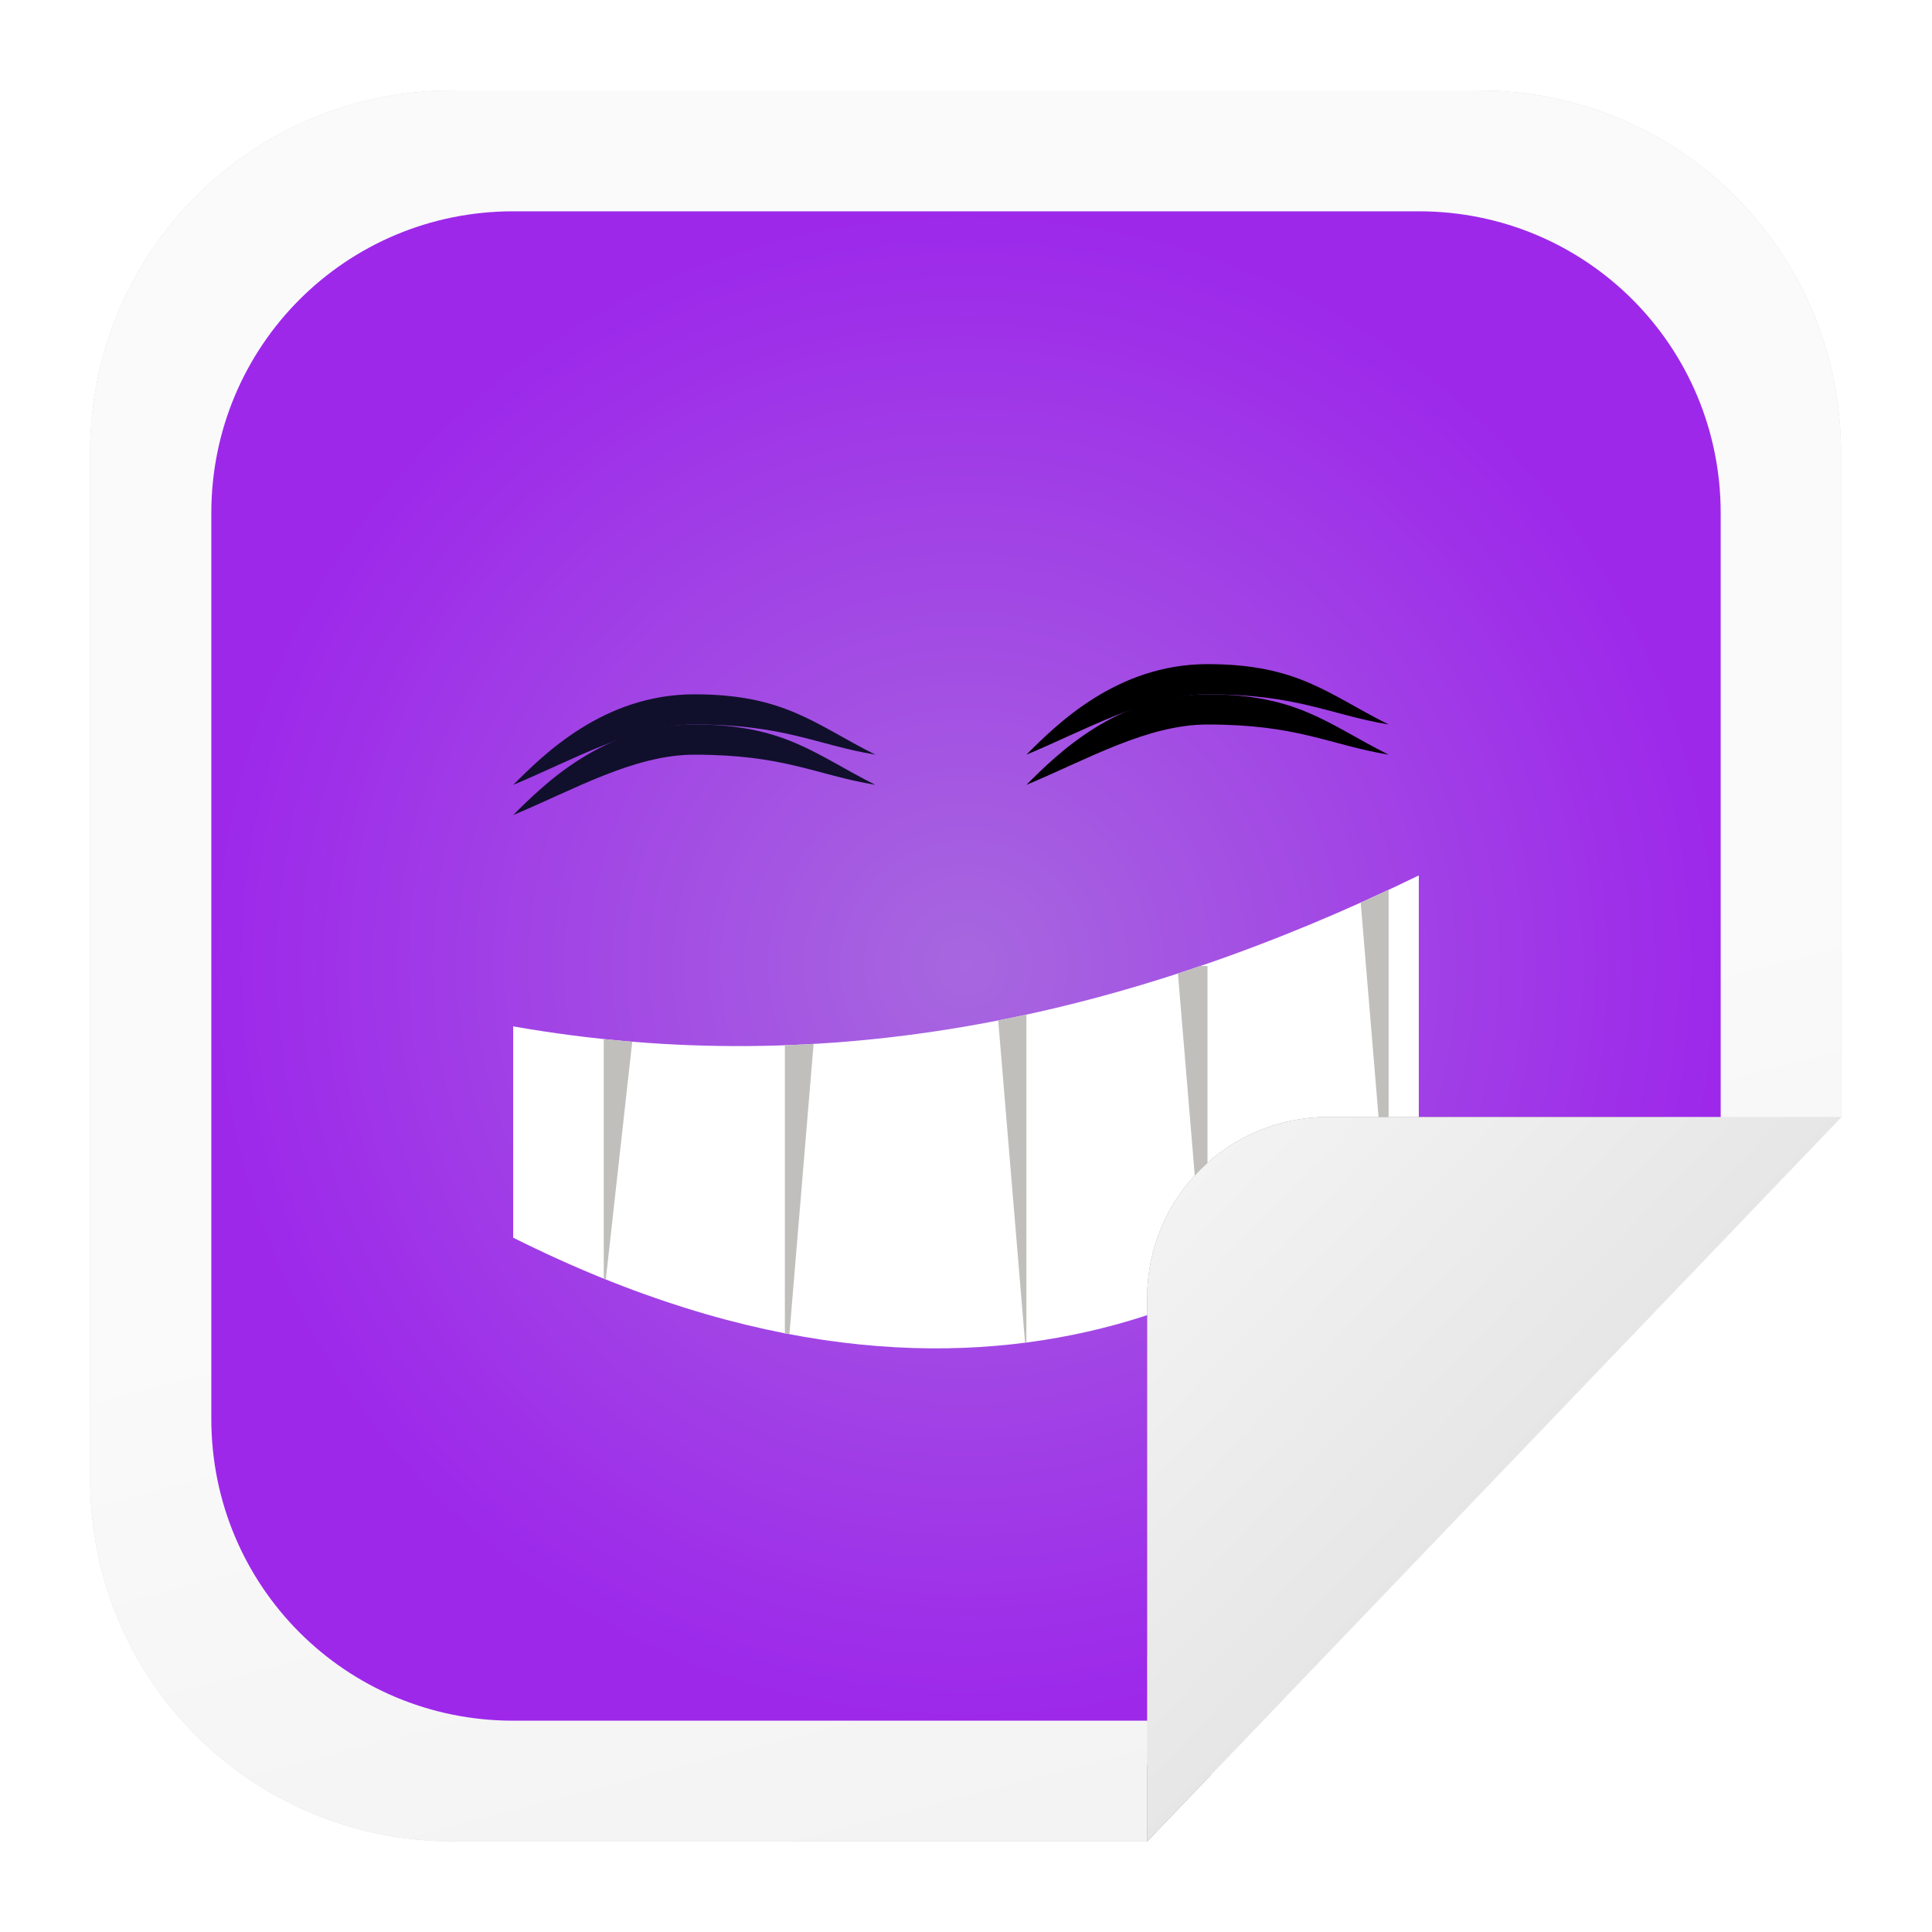 <?xml version="1.0" encoding="UTF-8" standalone="no"?>
<!-- Created with Inkscape (http://www.inkscape.org/) -->

<svg
   width="64"
   height="64"
   viewBox="0 0 64 64"
   version="1.1"
   id="svg5"
   inkscape:version="1.1.1 (3bf5ae0d25, 2021-09-20, custom)"
   sodipodi:docname="org.gnome.Cheese.svg"
   xmlns:inkscape="http://www.inkscape.org/namespaces/inkscape"
   xmlns:sodipodi="http://sodipodi.sourceforge.net/DTD/sodipodi-0.dtd"
   xmlns:xlink="http://www.w3.org/1999/xlink"
   xmlns="http://www.w3.org/2000/svg"
   xmlns:svg="http://www.w3.org/2000/svg">
  <sodipodi:namedview
     id="namedview7"
     pagecolor="#ffffff"
     bordercolor="#666666"
     borderopacity="1.0"
     inkscape:pageshadow="2"
     inkscape:pageopacity="0.0"
     inkscape:pagecheckerboard="0"
     inkscape:document-units="px"
     showgrid="false"
     width="64px"
     inkscape:zoom="2.5417908"
     inkscape:cx="51.341755"
     inkscape:cy="46.620674"
     inkscape:window-width="1366"
     inkscape:window-height="707"
     inkscape:window-x="0"
     inkscape:window-y="0"
     inkscape:window-maximized="1"
     inkscape:current-layer="layer1"
     showguides="false"
     inkscape:lockguides="false"
     inkscape:snap-global="true">
    <inkscape:grid
       type="xygrid"
       id="grid846" />
  </sodipodi:namedview>
  <defs
     id="defs2">
    <linearGradient
       inkscape:collect="always"
       id="linearGradient16627">
      <stop
         style="stop-color:#fafafa;stop-opacity:1"
         offset="0"
         id="stop16623" />
      <stop
         style="stop-color:#d8d8d8;stop-opacity:1"
         offset="1"
         id="stop16625" />
    </linearGradient>
    <linearGradient
       inkscape:collect="always"
       id="linearGradient1271">
      <stop
         style="stop-color:#a767df;stop-opacity:1"
         offset="0"
         id="stop1267" />
      <stop
         style="stop-color:#9d28ea;stop-opacity:1"
         offset="1"
         id="stop1269" />
    </linearGradient>
    <linearGradient
       inkscape:collect="always"
       id="linearGradient10485">
      <stop
         style="stop-color:#fafafa;stop-opacity:1"
         offset="0"
         id="stop10481" />
      <stop
         style="stop-color:#ececec;stop-opacity:1"
         offset="1"
         id="stop10483" />
    </linearGradient>
    <linearGradient
       inkscape:collect="always"
       xlink:href="#linearGradient10485"
       id="linearGradient1232"
       x1="49.928"
       y1="33.108"
       x2="62.865"
       y2="82.654"
       gradientUnits="userSpaceOnUse"
       gradientTransform="matrix(0.906,0,0,0.906,2.986,2.996)" />
    <clipPath
       clipPathUnits="userSpaceOnUse"
       id="clipPath2571">
      <rect
         style="fill:#ff7e7e;fill-opacity:0.99;stroke-width:0.391;stroke-linecap:round;stroke-linejoin:round"
         id="rect2573"
         width="30"
         height="30"
         x="17"
         y="17"
         ry="6" />
    </clipPath>
    <clipPath
       clipPathUnits="userSpaceOnUse"
       id="clipPath2575">
      <rect
         style="fill:#ff7e7e;fill-opacity:0.99;stroke-width:0.391;stroke-linecap:round;stroke-linejoin:round"
         id="rect2577"
         width="30"
         height="30"
         x="17"
         y="17"
         ry="6" />
    </clipPath>
    <clipPath
       clipPathUnits="userSpaceOnUse"
       id="clipPath2579">
      <rect
         style="fill:#ff7e7e;fill-opacity:0.99;stroke-width:0.391;stroke-linecap:round;stroke-linejoin:round"
         id="rect2581"
         width="30"
         height="30"
         x="17"
         y="17"
         ry="6"
         transform="rotate(-90)" />
    </clipPath>
    <clipPath
       clipPathUnits="userSpaceOnUse"
       id="clipPath2583">
      <rect
         style="fill:#ff7e7e;fill-opacity:0.99;stroke-width:0.391;stroke-linecap:round;stroke-linejoin:round"
         id="rect2585"
         width="30"
         height="30"
         x="17"
         y="17"
         ry="6"
         transform="rotate(-90)" />
    </clipPath>
    <clipPath
       clipPathUnits="userSpaceOnUse"
       id="clipPath2587">
      <rect
         style="fill:#ff7e7e;fill-opacity:0.99;stroke-width:0.391;stroke-linecap:round;stroke-linejoin:round"
         id="rect2589"
         width="30"
         height="30"
         x="17"
         y="17"
         ry="6"
         transform="rotate(-90)" />
    </clipPath>
    <clipPath
       clipPathUnits="userSpaceOnUse"
       id="clipPath2591">
      <rect
         style="fill:#ff7e7e;fill-opacity:0.99;stroke-width:0.391;stroke-linecap:round;stroke-linejoin:round"
         id="rect2593"
         width="30"
         height="30"
         x="17"
         y="17"
         ry="6"
         transform="rotate(-90)" />
    </clipPath>
    <clipPath
       clipPathUnits="userSpaceOnUse"
       id="clipPath2595">
      <rect
         style="fill:#ff7e7e;fill-opacity:0.99;stroke-width:0.391;stroke-linecap:round;stroke-linejoin:round"
         id="rect2597"
         width="30"
         height="30"
         x="17"
         y="17"
         ry="6"
         transform="rotate(-90)" />
    </clipPath>
    <clipPath
       clipPathUnits="userSpaceOnUse"
       id="clipPath2599">
      <rect
         style="fill:#ff7e7e;fill-opacity:0.99;stroke-width:0.391;stroke-linecap:round;stroke-linejoin:round"
         id="rect2601"
         width="30"
         height="30"
         x="17"
         y="17"
         ry="6"
         transform="rotate(-90)" />
    </clipPath>
    <clipPath
       clipPathUnits="userSpaceOnUse"
       id="clipPath2603">
      <rect
         style="fill:#ff7e7e;fill-opacity:0.99;stroke-width:0.391;stroke-linecap:round;stroke-linejoin:round"
         id="rect2605"
         width="30"
         height="30"
         x="17"
         y="17"
         ry="6"
         transform="rotate(-90)" />
    </clipPath>
    <clipPath
       clipPathUnits="userSpaceOnUse"
       id="clipPath2607">
      <rect
         style="fill:#ff7e7e;fill-opacity:0.99;stroke-width:0.391;stroke-linecap:round;stroke-linejoin:round"
         id="rect2609"
         width="30"
         height="30"
         x="17"
         y="7"
         ry="6"
         transform="rotate(-90)" />
    </clipPath>
    <clipPath
       clipPathUnits="userSpaceOnUse"
       id="clipPath2611">
      <rect
         style="fill:#ff7e7e;fill-opacity:0.99;stroke-width:0.391;stroke-linecap:round;stroke-linejoin:round"
         id="rect2613"
         width="30"
         height="30"
         x="17"
         y="17"
         ry="6"
         transform="rotate(-90)" />
    </clipPath>
    <clipPath
       clipPathUnits="userSpaceOnUse"
       id="clipPath2615">
      <rect
         style="fill:#ff7e7e;fill-opacity:0.99;stroke-width:0.391;stroke-linecap:round;stroke-linejoin:round"
         id="rect2617"
         width="30"
         height="30"
         x="17"
         y="12"
         ry="6"
         transform="rotate(-90)" />
    </clipPath>
    <clipPath
       clipPathUnits="userSpaceOnUse"
       id="clipPath2619">
      <rect
         style="fill:#ff7e7e;fill-opacity:0.99;stroke-width:0.391;stroke-linecap:round;stroke-linejoin:round"
         id="rect2621"
         width="30"
         height="30"
         x="17"
         y="17"
         ry="6"
         transform="rotate(-90)" />
    </clipPath>
    <clipPath
       clipPathUnits="userSpaceOnUse"
       id="clipPath2623">
      <rect
         style="fill:#ff7e7e;fill-opacity:0.99;stroke-width:0.391;stroke-linecap:round;stroke-linejoin:round"
         id="rect2625"
         width="30"
         height="30"
         x="17"
         y="17"
         ry="6"
         transform="rotate(-90)" />
    </clipPath>
    <clipPath
       clipPathUnits="userSpaceOnUse"
       id="clipPath2627">
      <rect
         style="fill:#ff7e7e;fill-opacity:0.99;stroke-width:0.391;stroke-linecap:round;stroke-linejoin:round"
         id="rect2629"
         width="30"
         height="30"
         x="17"
         y="17"
         ry="6"
         transform="rotate(-90)" />
    </clipPath>
    <clipPath
       clipPathUnits="userSpaceOnUse"
       id="clipPath2631">
      <rect
         style="fill:#ff7e7e;fill-opacity:0.99;stroke-width:0.391;stroke-linecap:round;stroke-linejoin:round"
         id="rect2633"
         width="30"
         height="30"
         x="17"
         y="17"
         ry="6"
         transform="rotate(-90)" />
    </clipPath>
    <clipPath
       clipPathUnits="userSpaceOnUse"
       id="clipPath2635">
      <rect
         style="fill:#ff7e7e;fill-opacity:0.99;stroke-width:0.391;stroke-linecap:round;stroke-linejoin:round"
         id="rect2637"
         width="30"
         height="30"
         x="17"
         y="17"
         ry="6" />
    </clipPath>
    <clipPath
       clipPathUnits="userSpaceOnUse"
       id="clipPath2639">
      <rect
         style="fill:#ff7e7e;fill-opacity:0.99;stroke-width:0.391;stroke-linecap:round;stroke-linejoin:round"
         id="rect2641"
         width="30"
         height="30"
         x="17"
         y="17"
         ry="6" />
    </clipPath>
    <clipPath
       clipPathUnits="userSpaceOnUse"
       id="clipPath2643">
      <rect
         style="fill:#ff7e7e;fill-opacity:0.99;stroke-width:0.391;stroke-linecap:round;stroke-linejoin:round"
         id="rect2645"
         width="30"
         height="30"
         x="17"
         y="17"
         ry="6" />
    </clipPath>
    <clipPath
       clipPathUnits="userSpaceOnUse"
       id="clipPath2647">
      <rect
         style="fill:#ff7e7e;fill-opacity:0.99;stroke-width:0.391;stroke-linecap:round;stroke-linejoin:round"
         id="rect2649"
         width="30"
         height="30"
         x="17"
         y="17"
         ry="6" />
    </clipPath>
    <clipPath
       clipPathUnits="userSpaceOnUse"
       id="clipPath2651">
      <rect
         style="fill:#ff7e7e;fill-opacity:0.99;stroke-width:0.391;stroke-linecap:round;stroke-linejoin:round"
         id="rect2653"
         width="30"
         height="30"
         x="17"
         y="17"
         ry="6" />
    </clipPath>
    <clipPath
       clipPathUnits="userSpaceOnUse"
       id="clipPath2655">
      <rect
         style="fill:#ff7e7e;fill-opacity:0.99;stroke-width:0.391;stroke-linecap:round;stroke-linejoin:round"
         id="rect2657"
         width="30"
         height="30"
         x="17"
         y="17"
         ry="6" />
    </clipPath>
    <clipPath
       clipPathUnits="userSpaceOnUse"
       id="clipPath2659">
      <rect
         style="fill:#ff7e7e;fill-opacity:0.99;stroke-width:0.391;stroke-linecap:round;stroke-linejoin:round"
         id="rect2661"
         width="30"
         height="30"
         x="17"
         y="17"
         ry="6" />
    </clipPath>
    <clipPath
       clipPathUnits="userSpaceOnUse"
       id="clipPath2663">
      <rect
         style="fill:#ff7e7e;fill-opacity:0.99;stroke-width:0.391;stroke-linecap:round;stroke-linejoin:round"
         id="rect2665"
         width="30"
         height="30"
         x="17"
         y="17"
         ry="6" />
    </clipPath>
    <clipPath
       clipPathUnits="userSpaceOnUse"
       id="clipPath2667">
      <rect
         style="fill:#ff7e7e;fill-opacity:0.99;stroke-width:0.391;stroke-linecap:round;stroke-linejoin:round"
         id="rect2669"
         width="30"
         height="30"
         x="17"
         y="17"
         ry="6"
         transform="rotate(-90)" />
    </clipPath>
    <clipPath
       clipPathUnits="userSpaceOnUse"
       id="clipPath2671">
      <rect
         style="fill:#ff7e7e;fill-opacity:0.99;stroke-width:0.391;stroke-linecap:round;stroke-linejoin:round"
         id="rect2673"
         width="30"
         height="30"
         x="17"
         y="17"
         ry="6"
         transform="rotate(-90)" />
    </clipPath>
    <clipPath
       clipPathUnits="userSpaceOnUse"
       id="clipPath2675">
      <rect
         style="fill:#ff7e7e;fill-opacity:0.99;stroke-width:0.391;stroke-linecap:round;stroke-linejoin:round"
         id="rect2677"
         width="30"
         height="30"
         x="17"
         y="17"
         ry="6" />
    </clipPath>
    <linearGradient
       inkscape:collect="always"
       id="linearGradient2657">
      <stop
         style="stop-color:#64c0e4;stop-opacity:1"
         offset="0"
         id="stop2653" />
      <stop
         style="stop-color:#287bea;stop-opacity:1"
         offset="1"
         id="stop2655" />
    </linearGradient>
    <linearGradient
       id="linearGradient2911-977-39">
      <stop
         offset="0"
         id="stop7660"
         style="stop-color:#ffffe0;stop-opacity:1;" />
      <stop
         offset="1"
         id="stop7662"
         style="stop-color:#ffe588;stop-opacity:0;" />
    </linearGradient>
    <clipPath
       clipPathUnits="userSpaceOnUse"
       id="clipPath45136">
      <rect
         style="fill:url(#linearGradient45140);fill-opacity:1;stroke-width:0.651;stroke-linecap:round;stroke-linejoin:round"
         id="rect45138"
         width="50"
         height="50"
         x="7"
         y="7"
         ry="12" />
    </clipPath>
    <linearGradient
       inkscape:collect="always"
       xlink:href="#linearGradient2657"
       id="linearGradient45140"
       gradientUnits="userSpaceOnUse"
       gradientTransform="matrix(0.781,0,0,0.781,7,7)"
       x1="56.769"
       y1="5.016"
       x2="18.435"
       y2="71.981" />
    <clipPath
       clipPathUnits="userSpaceOnUse"
       id="clipPath45142">
      <rect
         style="fill:url(#linearGradient45146);fill-opacity:1;stroke-width:0.651;stroke-linecap:round;stroke-linejoin:round"
         id="rect45144"
         width="50"
         height="50"
         x="7"
         y="7"
         ry="12" />
    </clipPath>
    <linearGradient
       inkscape:collect="always"
       xlink:href="#linearGradient2657"
       id="linearGradient45146"
       gradientUnits="userSpaceOnUse"
       gradientTransform="matrix(0.781,0,0,0.781,7,7)"
       x1="56.769"
       y1="5.016"
       x2="18.435"
       y2="71.981" />
    <clipPath
       clipPathUnits="userSpaceOnUse"
       id="clipPath45148">
      <rect
         style="fill:url(#linearGradient45152);fill-opacity:1;stroke-width:0.651;stroke-linecap:round;stroke-linejoin:round"
         id="rect45150"
         width="50"
         height="50"
         x="7"
         y="7"
         ry="12" />
    </clipPath>
    <linearGradient
       inkscape:collect="always"
       xlink:href="#linearGradient2657"
       id="linearGradient45152"
       gradientUnits="userSpaceOnUse"
       gradientTransform="matrix(0.781,0,0,0.781,7,7)"
       x1="56.769"
       y1="5.016"
       x2="18.435"
       y2="71.981" />
    <clipPath
       clipPathUnits="userSpaceOnUse"
       id="clipPath45154">
      <rect
         style="fill:url(#linearGradient45158);fill-opacity:1;stroke-width:0.651;stroke-linecap:round;stroke-linejoin:round"
         id="rect45156"
         width="50"
         height="50"
         x="7"
         y="7"
         ry="12" />
    </clipPath>
    <linearGradient
       inkscape:collect="always"
       xlink:href="#linearGradient2657"
       id="linearGradient45158"
       gradientUnits="userSpaceOnUse"
       gradientTransform="matrix(0.781,0,0,0.781,7,7)"
       x1="56.769"
       y1="5.016"
       x2="18.435"
       y2="71.981" />
    <clipPath
       clipPathUnits="userSpaceOnUse"
       id="clipPath45160">
      <rect
         style="fill:url(#linearGradient45164);fill-opacity:1;stroke-width:0.651;stroke-linecap:round;stroke-linejoin:round"
         id="rect45162"
         width="50"
         height="50"
         x="7"
         y="7"
         ry="12" />
    </clipPath>
    <linearGradient
       inkscape:collect="always"
       xlink:href="#linearGradient2657"
       id="linearGradient45164"
       gradientUnits="userSpaceOnUse"
       gradientTransform="matrix(0.781,0,0,0.781,7,7)"
       x1="56.769"
       y1="5.016"
       x2="18.435"
       y2="71.981" />
    <clipPath
       clipPathUnits="userSpaceOnUse"
       id="clipPath45166">
      <rect
         style="fill:url(#linearGradient45170);fill-opacity:1;stroke-width:0.651;stroke-linecap:round;stroke-linejoin:round"
         id="rect45168"
         width="50"
         height="50"
         x="7"
         y="7"
         ry="12" />
    </clipPath>
    <linearGradient
       inkscape:collect="always"
       xlink:href="#linearGradient2657"
       id="linearGradient45170"
       gradientUnits="userSpaceOnUse"
       gradientTransform="matrix(0.781,0,0,0.781,7,7)"
       x1="56.769"
       y1="5.016"
       x2="18.435"
       y2="71.981" />
    <clipPath
       clipPathUnits="userSpaceOnUse"
       id="clipPath45172">
      <rect
         style="fill:url(#linearGradient45176);fill-opacity:1;stroke-width:0.651;stroke-linecap:round;stroke-linejoin:round"
         id="rect45174"
         width="50"
         height="50"
         x="7"
         y="7"
         ry="12" />
    </clipPath>
    <linearGradient
       inkscape:collect="always"
       xlink:href="#linearGradient2657"
       id="linearGradient45176"
       gradientUnits="userSpaceOnUse"
       gradientTransform="matrix(0.781,0,0,0.781,7,7)"
       x1="56.769"
       y1="5.016"
       x2="18.435"
       y2="71.981" />
    <clipPath
       clipPathUnits="userSpaceOnUse"
       id="clipPath45178">
      <rect
         style="fill:url(#linearGradient45182);fill-opacity:1;stroke-width:0.651;stroke-linecap:round;stroke-linejoin:round"
         id="rect45180"
         width="50"
         height="50"
         x="7"
         y="7"
         ry="12" />
    </clipPath>
    <linearGradient
       inkscape:collect="always"
       xlink:href="#linearGradient2657"
       id="linearGradient45182"
       gradientUnits="userSpaceOnUse"
       gradientTransform="matrix(0.781,0,0,0.781,7,7)"
       x1="56.769"
       y1="5.016"
       x2="18.435"
       y2="71.981" />
    <clipPath
       clipPathUnits="userSpaceOnUse"
       id="clipPath45184">
      <rect
         style="fill:url(#linearGradient45188);fill-opacity:1;stroke-width:0.651;stroke-linecap:round;stroke-linejoin:round"
         id="rect45186"
         width="50"
         height="50"
         x="7"
         y="7"
         ry="12" />
    </clipPath>
    <linearGradient
       inkscape:collect="always"
       xlink:href="#linearGradient2657"
       id="linearGradient45188"
       gradientUnits="userSpaceOnUse"
       gradientTransform="matrix(0.781,0,0,0.781,7,7)"
       x1="56.769"
       y1="5.016"
       x2="18.435"
       y2="71.981" />
    <clipPath
       clipPathUnits="userSpaceOnUse"
       id="clipPath45184-9">
      <rect
         style="fill:url(#linearGradient45188);fill-opacity:1;stroke-width:0.651;stroke-linecap:round;stroke-linejoin:round"
         id="rect45186-7"
         width="50"
         height="50"
         x="7"
         y="7"
         ry="12" />
    </clipPath>
    <clipPath
       clipPathUnits="userSpaceOnUse"
       id="clipPath45178-7">
      <rect
         style="fill:url(#linearGradient45182);fill-opacity:1;stroke-width:0.651;stroke-linecap:round;stroke-linejoin:round"
         id="rect45180-6"
         width="50"
         height="50"
         x="7"
         y="7"
         ry="12" />
    </clipPath>
    <clipPath
       clipPathUnits="userSpaceOnUse"
       id="clipPath45172-7">
      <rect
         style="fill:url(#linearGradient45176);fill-opacity:1;stroke-width:0.651;stroke-linecap:round;stroke-linejoin:round"
         id="rect45174-3"
         width="50"
         height="50"
         x="7"
         y="7"
         ry="12" />
    </clipPath>
    <clipPath
       clipPathUnits="userSpaceOnUse"
       id="clipPath45166-6">
      <rect
         style="fill:url(#linearGradient45170);fill-opacity:1;stroke-width:0.651;stroke-linecap:round;stroke-linejoin:round"
         id="rect45168-5"
         width="50"
         height="50"
         x="7"
         y="7"
         ry="12" />
    </clipPath>
    <clipPath
       clipPathUnits="userSpaceOnUse"
       id="clipPath45160-6">
      <rect
         style="fill:url(#linearGradient45164);fill-opacity:1;stroke-width:0.651;stroke-linecap:round;stroke-linejoin:round"
         id="rect45162-3"
         width="50"
         height="50"
         x="7"
         y="7"
         ry="12" />
    </clipPath>
    <clipPath
       clipPathUnits="userSpaceOnUse"
       id="clipPath45154-9">
      <rect
         style="fill:url(#linearGradient45158);fill-opacity:1;stroke-width:0.651;stroke-linecap:round;stroke-linejoin:round"
         id="rect45156-4"
         width="50"
         height="50"
         x="7"
         y="7"
         ry="12" />
    </clipPath>
    <clipPath
       clipPathUnits="userSpaceOnUse"
       id="clipPath45148-8">
      <rect
         style="fill:url(#linearGradient45152);fill-opacity:1;stroke-width:0.651;stroke-linecap:round;stroke-linejoin:round"
         id="rect45150-1"
         width="50"
         height="50"
         x="7"
         y="7"
         ry="12" />
    </clipPath>
    <clipPath
       clipPathUnits="userSpaceOnUse"
       id="clipPath45142-2">
      <rect
         style="fill:url(#linearGradient45146);fill-opacity:1;stroke-width:0.651;stroke-linecap:round;stroke-linejoin:round"
         id="rect45144-9"
         width="50"
         height="50"
         x="7"
         y="7"
         ry="12" />
    </clipPath>
    <clipPath
       clipPathUnits="userSpaceOnUse"
       id="clipPath45136-3">
      <rect
         style="fill:url(#linearGradient45140);fill-opacity:1;stroke-width:0.651;stroke-linecap:round;stroke-linejoin:round"
         id="rect45138-9"
         width="50"
         height="50"
         x="7"
         y="7"
         ry="12" />
    </clipPath>
    <clipPath
       clipPathUnits="userSpaceOnUse"
       id="clipPath46601">
      <rect
         style="fill:#ffffff;fill-opacity:1;stroke:none;stroke-opacity:1"
         id="rect46603"
         width="41"
         height="10"
         x="12.609"
         y="42.318"
         ry="5" />
    </clipPath>
    <clipPath
       clipPathUnits="userSpaceOnUse"
       id="clipPath46605">
      <rect
         style="fill:#ffffff;fill-opacity:1;stroke:none;stroke-opacity:1"
         id="rect46607"
         width="41"
         height="10"
         x="12"
         y="43"
         ry="5" />
    </clipPath>
    <clipPath
       clipPathUnits="userSpaceOnUse"
       id="clipPath46609">
      <rect
         style="fill:#ffffff;fill-opacity:1;stroke:none;stroke-opacity:1"
         id="rect46611"
         width="41"
         height="10"
         x="12.609"
         y="42.318"
         ry="5" />
    </clipPath>
    <clipPath
       clipPathUnits="userSpaceOnUse"
       id="clipPath46613">
      <rect
         style="fill:#ffffff;fill-opacity:1;stroke:none;stroke-opacity:1"
         id="rect46615"
         width="41"
         height="10"
         x="12.609"
         y="42.318"
         ry="5" />
    </clipPath>
    <clipPath
       clipPathUnits="userSpaceOnUse"
       id="clipPath46617">
      <rect
         style="fill:#ffffff;fill-opacity:1;stroke:none;stroke-opacity:1"
         id="rect46619"
         width="41"
         height="10"
         x="12.609"
         y="42.318"
         ry="5" />
    </clipPath>
    <clipPath
       clipPathUnits="userSpaceOnUse"
       id="clipPath46621">
      <rect
         style="fill:#ffffff;fill-opacity:1;stroke:none;stroke-opacity:1"
         id="rect46623"
         width="41"
         height="10"
         x="12"
         y="43"
         ry="5" />
    </clipPath>
    <clipPath
       clipPathUnits="userSpaceOnUse"
       id="clipPath46625">
      <rect
         style="fill:#ffffff;fill-opacity:1;stroke:none;stroke-opacity:1"
         id="rect46627"
         width="41"
         height="10"
         x="12"
         y="43"
         ry="5" />
    </clipPath>
    <clipPath
       clipPathUnits="userSpaceOnUse"
       id="clipPath46629">
      <rect
         style="fill:#ffffff;fill-opacity:1;stroke:none;stroke-opacity:1"
         id="rect46631"
         width="41"
         height="10"
         x="12.609"
         y="42.318"
         ry="5" />
    </clipPath>
    <clipPath
       clipPathUnits="userSpaceOnUse"
       id="clipPath46633">
      <rect
         style="fill:#ffffff;fill-opacity:1;stroke:none;stroke-opacity:1"
         id="rect46635"
         width="41"
         height="10"
         x="12.609"
         y="42.318"
         ry="5" />
    </clipPath>
    <clipPath
       clipPathUnits="userSpaceOnUse"
       id="clipPath46637">
      <rect
         style="fill:#ffffff;fill-opacity:1;stroke:none;stroke-opacity:1"
         id="rect46639"
         width="41"
         height="10"
         x="12.609"
         y="42.318"
         ry="5" />
    </clipPath>
    <clipPath
       clipPathUnits="userSpaceOnUse"
       id="clipPath46641">
      <rect
         style="fill:#ffffff;fill-opacity:1;stroke:none;stroke-opacity:1"
         id="rect46643"
         width="41"
         height="10"
         x="12"
         y="43"
         ry="5" />
    </clipPath>
    <clipPath
       clipPathUnits="userSpaceOnUse"
       id="clipPath46645">
      <rect
         style="fill:#ffffff;fill-opacity:1;stroke:none;stroke-opacity:1"
         id="rect46647"
         width="41"
         height="10"
         x="12.609"
         y="42.318"
         ry="5" />
    </clipPath>
    <clipPath
       clipPathUnits="userSpaceOnUse"
       id="clipPath46649">
      <rect
         style="fill:#ffffff;fill-opacity:1;stroke:none;stroke-opacity:1"
         id="rect46651"
         width="41"
         height="10"
         x="12.609"
         y="42.318"
         ry="5" />
    </clipPath>
    <clipPath
       clipPathUnits="userSpaceOnUse"
       id="clipPath12667">
      <path
         style="fill:#ffffff;fill-opacity:1;stroke:none;stroke-width:1px;stroke-linecap:butt;stroke-linejoin:miter;stroke-opacity:1"
         d="m 17,34 c 10.55,1.852 20.464,-0.364 30,-5 v 9 c -4,4 -14,11 -30,3 z"
         id="path12669"
         sodipodi:nodetypes="ccccc" />
    </clipPath>
    <clipPath
       clipPathUnits="userSpaceOnUse"
       id="clipPath12671">
      <path
         style="fill:#ffffff;fill-opacity:1;stroke:none;stroke-width:1px;stroke-linecap:butt;stroke-linejoin:miter;stroke-opacity:1"
         d="m 17,34 c 10.55,1.852 20.464,-0.364 30,-5 v 9 c -4,4 -14,11 -30,3 z"
         id="path12673"
         sodipodi:nodetypes="ccccc" />
    </clipPath>
    <clipPath
       clipPathUnits="userSpaceOnUse"
       id="clipPath12675">
      <path
         style="fill:#ffffff;fill-opacity:1;stroke:none;stroke-width:1px;stroke-linecap:butt;stroke-linejoin:miter;stroke-opacity:1"
         d="m 17,34 c 10.55,1.852 20.464,-0.364 30,-5 v 9 c -4,4 -14,11 -30,3 z"
         id="path12677"
         sodipodi:nodetypes="ccccc" />
    </clipPath>
    <clipPath
       clipPathUnits="userSpaceOnUse"
       id="clipPath12679">
      <path
         style="fill:#ffffff;fill-opacity:1;stroke:none;stroke-width:1px;stroke-linecap:butt;stroke-linejoin:miter;stroke-opacity:1"
         d="m 17,34 c 10.55,1.852 20.464,-0.364 30,-5 v 9 c -4,4 -14,11 -30,3 z"
         id="path12681"
         sodipodi:nodetypes="ccccc" />
    </clipPath>
    <clipPath
       clipPathUnits="userSpaceOnUse"
       id="clipPath12683">
      <path
         style="fill:#ffffff;fill-opacity:1;stroke:none;stroke-width:1px;stroke-linecap:butt;stroke-linejoin:miter;stroke-opacity:1"
         d="m 17,34 c 10.55,1.852 20.464,-0.364 30,-5 v 9 c -4,4 -14,11 -30,3 z"
         id="path12685"
         sodipodi:nodetypes="ccccc" />
    </clipPath>
    <linearGradient
       inkscape:collect="always"
       xlink:href="#linearGradient16627"
       id="linearGradient15536"
       x1="34"
       y1="33"
       x2="61.729"
       y2="59.542"
       gradientUnits="userSpaceOnUse" />
    <filter
       inkscape:collect="always"
       style="color-interpolation-filters:sRGB"
       id="filter16396"
       x="-0.412"
       y="-0.294"
       width="1.823"
       height="1.587">
      <feGaussianBlur
         inkscape:collect="always"
         stdDeviation="2.938"
         id="feGaussianBlur16398" />
    </filter>
    <filter
       inkscape:collect="always"
       style="color-interpolation-filters:sRGB"
       id="filter16520"
       x="-0.048"
       y="-0.048"
       width="1.096"
       height="1.096">
      <feGaussianBlur
         inkscape:collect="always"
         stdDeviation="1.16"
         id="feGaussianBlur16522" />
    </filter>
    <radialGradient
       inkscape:collect="always"
       xlink:href="#linearGradient1271"
       id="radialGradient1203"
       cx="32"
       cy="32"
       fx="32"
       fy="32"
       r="25"
       gradientUnits="userSpaceOnUse" />
  </defs>
  <g
     inkscape:label="Capa 1"
     inkscape:groupmode="layer"
     id="layer1">
    <path
       id="rect940-5"
       style="mix-blend-mode:normal;fill:#232323;fill-opacity:0.2;stroke-width:0.755;stroke-linecap:round;stroke-linejoin:round;filter:url(#filter16520)"
       d="m 14.986,2.996 c -6.648,0 -12,5.352 -12,12 v 34 c 0,6.648 5.352,12 12,12 H 38.004 L 60.986,37.014 V 14.996 c 0,-6.648 -5.352,-12 -12,-12 z" />
    <path
       id="rect940"
       style="fill:url(#linearGradient1232);fill-opacity:1;stroke-width:0.755;stroke-linecap:round;stroke-linejoin:round"
       d="M 14.986 2.996 C 8.338 2.996 2.986 8.348 2.986 14.996 L 2.986 48.996 C 2.986 55.644 8.338 60.996 14.986 60.996 L 38.004 60.996 L 60.986 37.014 L 60.986 14.996 C 60.986 8.348 55.634 2.996 48.986 2.996 L 14.986 2.996 z " />
    <path
       id="rect1016"
       style="fill:url(#radialGradient1203);fill-rule:evenodd;stroke-width:1.587;fill-opacity:1"
       d="M 17 7 C 11.46 7 7 11.46 7 17 L 7 47 C 7 52.54 11.46 57 17 57 L 39.875 57 L 57 39.131 L 57 17 C 57 11.46 52.54 7 47 7 L 17 7 z " />
    <path
       style="fill:#10102c;fill-opacity:1;stroke:none;stroke-width:1px;stroke-linecap:butt;stroke-linejoin:miter;stroke-opacity:1"
       d="m 17,26 c 1,-1 3,-3 6,-3 3,0 4,1 6,2 -1.992,-0.335 -3,-1 -6,-1 -2,0 -4.014,1.173 -6,2 z"
       id="path5440"
       sodipodi:nodetypes="ccccc" />
    <path
       style="fill:#000000;fill-opacity:1;stroke:none;stroke-width:1px;stroke-linecap:butt;stroke-linejoin:miter;stroke-opacity:1"
       d="m 34,25 c 1,-1 3,-3 6,-3 3,0 4,1 6,2 -1.992,-0.335 -3,-1 -6,-1 -2,0 -4.014,1.173 -6,2 z"
       id="path5440-7"
       sodipodi:nodetypes="ccccc" />
    <path
       style="fill:#000000;fill-opacity:1;stroke:none;stroke-width:1px;stroke-linecap:butt;stroke-linejoin:miter;stroke-opacity:1"
       d="m 34,26 c 1,-1 3,-3 6,-3 3,0 4,1 6,2 -1.992,-0.335 -3,-1 -6,-1 -2,0 -4.014,1.173 -6,2 z"
       id="path5440-7-5"
       sodipodi:nodetypes="ccccc" />
    <path
       style="fill:#10102c;fill-opacity:1;stroke:none;stroke-width:1px;stroke-linecap:butt;stroke-linejoin:miter;stroke-opacity:1"
       d="m 17,27 c 1,-1 3,-3 6,-3 3,0 4,1 6,2 -1.992,-0.335 -3,-1 -6,-1 -2,0 -4.014,1.173 -6,2 z"
       id="path5440-3"
       sodipodi:nodetypes="ccccc" />
    <path
       style="fill:#ffffff;fill-opacity:1;stroke:none;stroke-width:1px;stroke-linecap:butt;stroke-linejoin:miter;stroke-opacity:1"
       d="m 17,34 c 10.55,1.852 20.464,-0.364 30,-5 v 9 c -4,4 -14,11 -30,3 z"
       id="path8622"
       sodipodi:nodetypes="ccccc" />
    <path
       style="fill:#c0bfbc;fill-opacity:1;stroke:none;stroke-width:1px;stroke-linecap:butt;stroke-linejoin:miter;stroke-opacity:1"
       d="m 20,34 h 1 l -1,9 z"
       id="path8954"
       sodipodi:nodetypes="cccc"
       clip-path="url(#clipPath12683)" />
    <path
       style="fill:#c0bfbc;fill-opacity:1;stroke:none;stroke-width:1px;stroke-linecap:butt;stroke-linejoin:miter;stroke-opacity:1"
       d="m 26,34 h 1 l -1,12 z"
       id="path8954-3"
       sodipodi:nodetypes="cccc"
       clip-path="url(#clipPath12679)" />
    <path
       style="fill:#c0bfbc;fill-opacity:1;stroke:none;stroke-width:1px;stroke-linecap:butt;stroke-linejoin:miter;stroke-opacity:1"
       d="m 34,33 h -1 l 1,12 z"
       id="path8954-3-5"
       sodipodi:nodetypes="cccc"
       clip-path="url(#clipPath12675)" />
    <path
       style="fill:#c0bfbc;fill-opacity:1;stroke:none;stroke-width:1px;stroke-linecap:butt;stroke-linejoin:miter;stroke-opacity:1"
       d="m 40,32 h -1 l 1,12 z"
       id="path8954-3-5-6"
       sodipodi:nodetypes="cccc"
       clip-path="url(#clipPath12671)" />
    <path
       style="fill:#c0bfbc;fill-opacity:1;stroke:none;stroke-width:1px;stroke-linecap:butt;stroke-linejoin:miter;stroke-opacity:1"
       d="m 46,29 h -1 l 1,12 z"
       id="path8954-3-5-6-2"
       sodipodi:nodetypes="cccc"
       clip-path="url(#clipPath12667)" />
    <path
       id="rect15269-2"
       style="fill:#232323;fill-opacity:0.5;stroke:none;stroke-width:0.767;filter:url(#filter16396)"
       d="M 44 37 C 40.676 37 38 39.676 38 43 L 38 52 L 38 54 L 38 54.869 L 55.125 37 L 55 37 L 47 37 L 44 37 z M 38 58.461 L 38 61 L 40.119 58.787 L 38 58.461 z " />
    <path
       id="rect15269"
       style="fill:url(#linearGradient15536);fill-opacity:1;stroke:none;stroke-width:0.767"
       d="M 44 37 C 40.676 37 38 39.676 38 43 L 38 52 L 38 54 L 38 61 L 61 37 L 55 37 L 47 37 L 44 37 z " />
  </g>
</svg>
